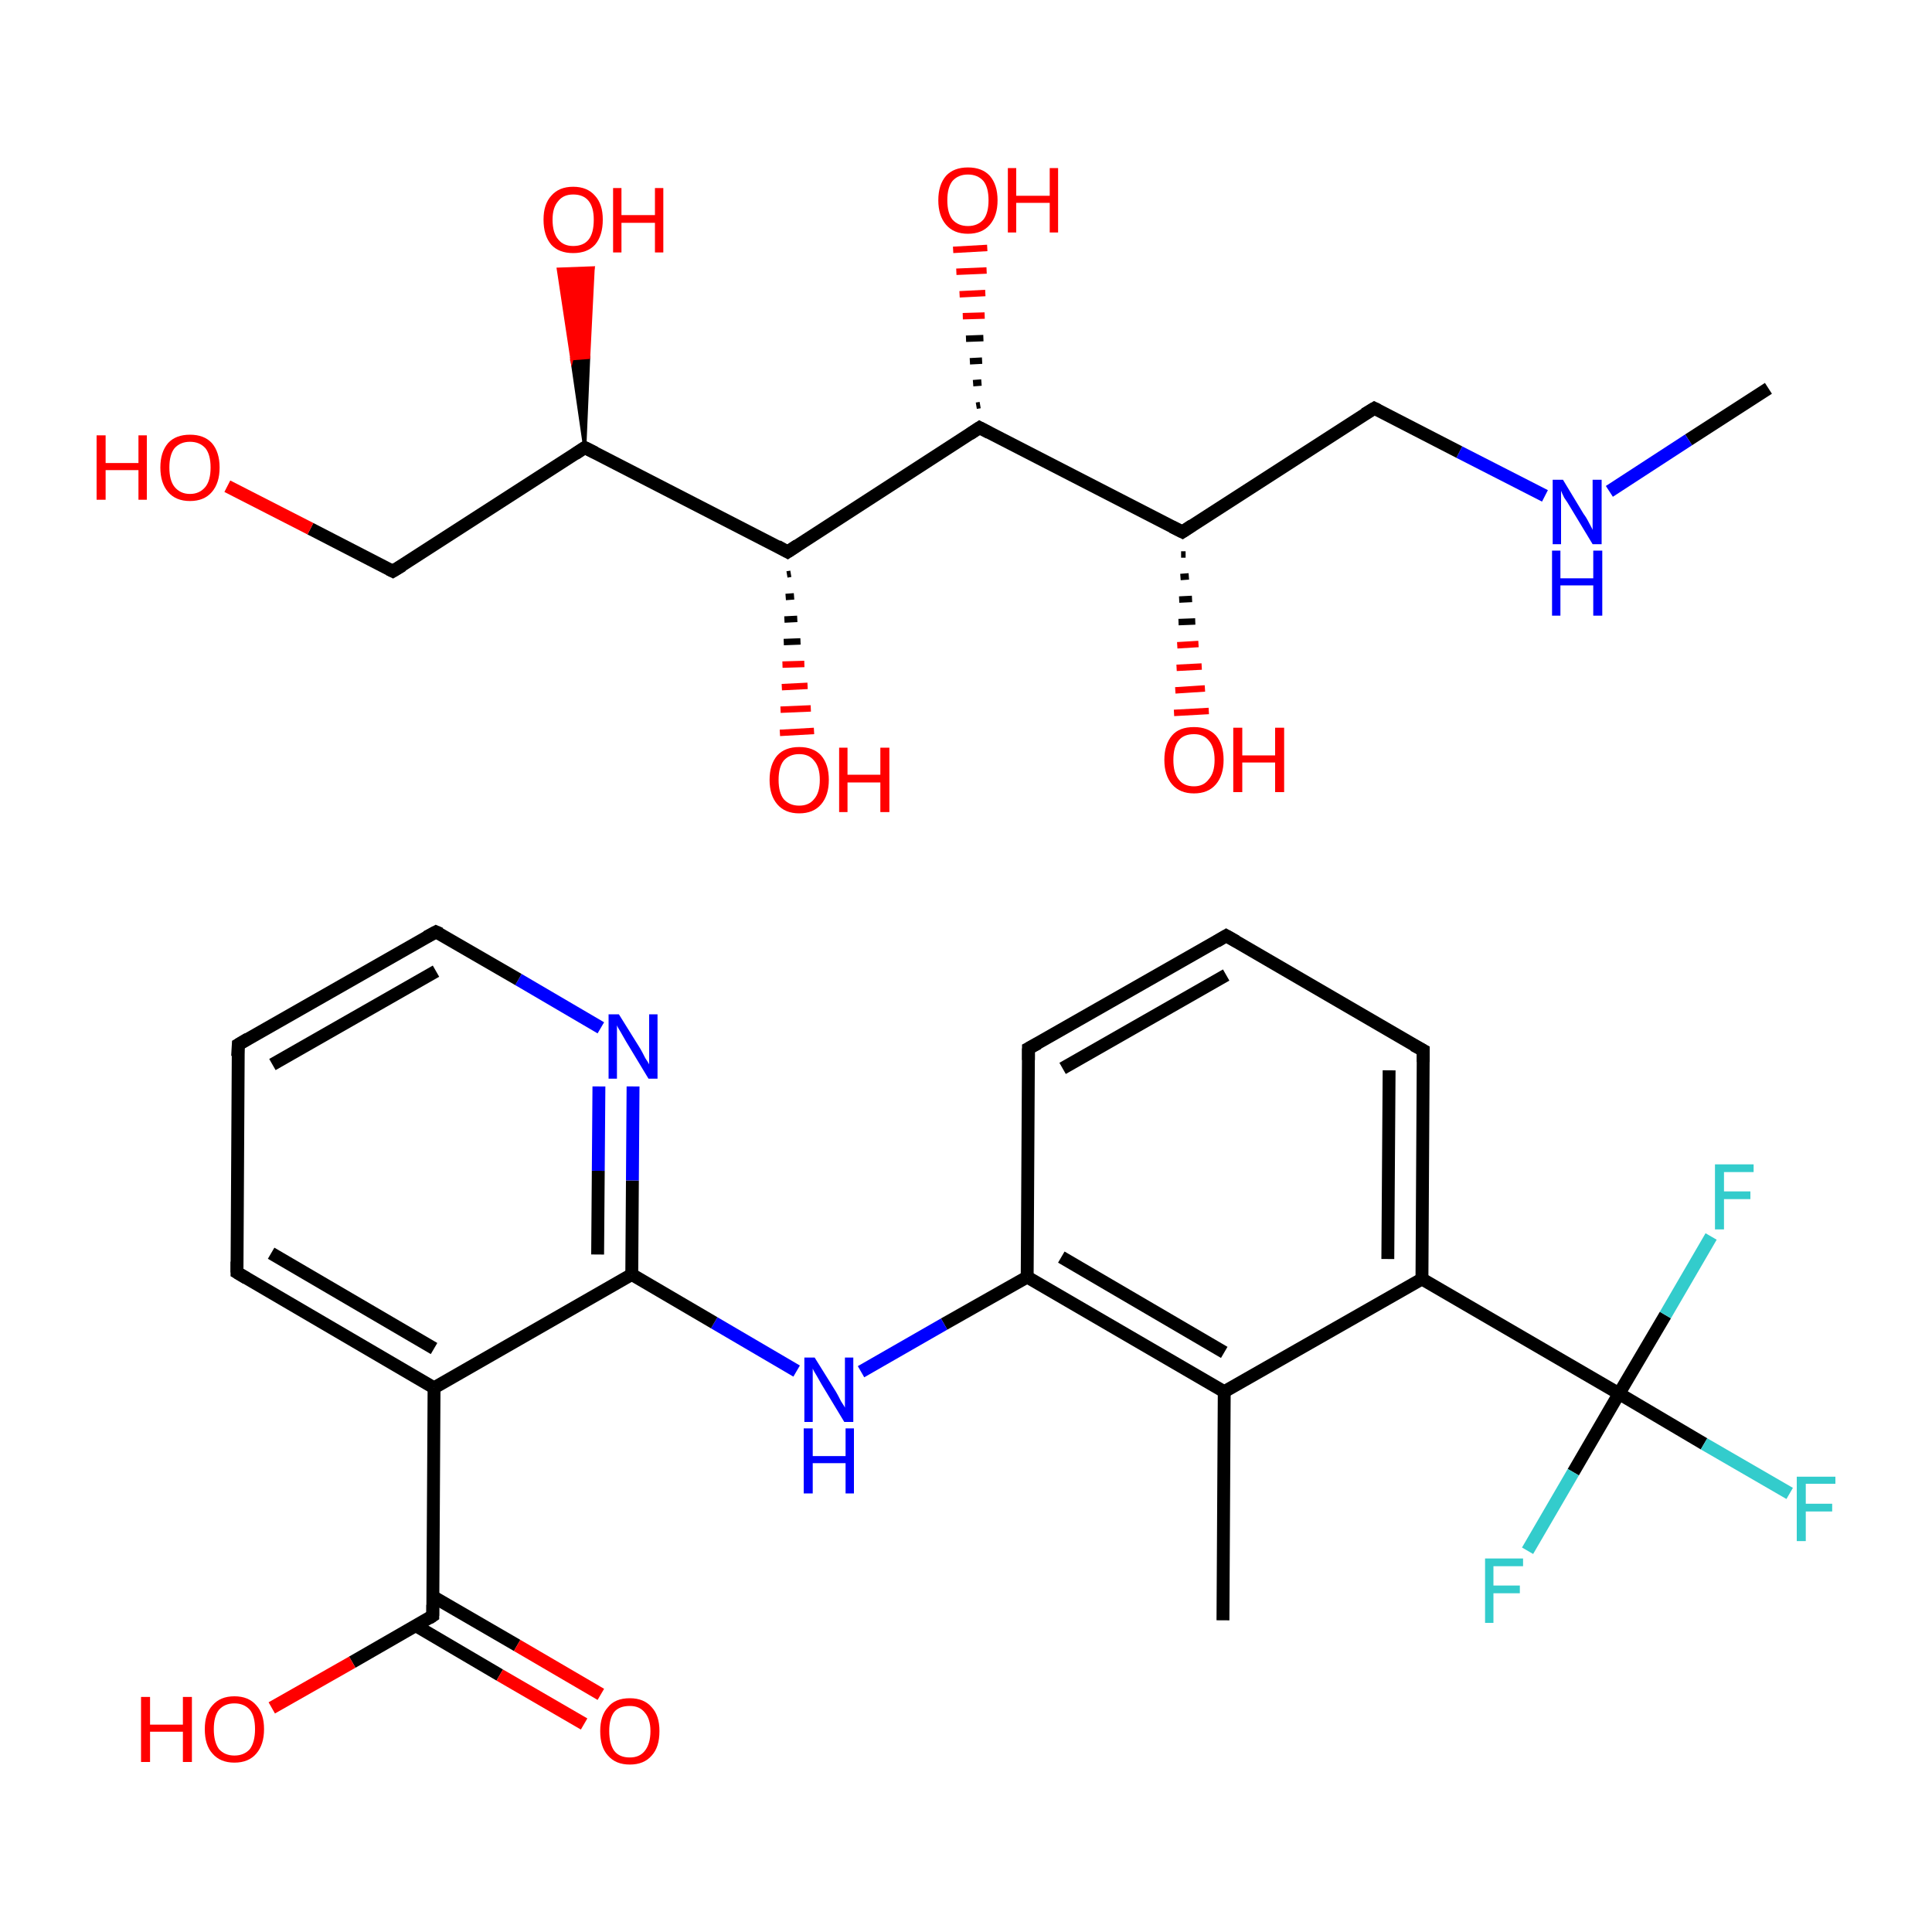 <?xml version='1.0' encoding='iso-8859-1'?>
<svg version='1.1' baseProfile='full'
              xmlns='http://www.w3.org/2000/svg'
                      xmlns:rdkit='http://www.rdkit.org/xml'
                      xmlns:xlink='http://www.w3.org/1999/xlink'
                  xml:space='preserve'
width='300px' height='300px' viewBox='0 0 300 300'>
<!-- END OF HEADER -->
<rect style='opacity:1.0;fill:#FFFFFF;stroke:none' width='300.0' height='300.0' x='0.0' y='0.0'> </rect>
<path class='bond-0 atom-0 atom-1' d='M 274.6,60.3 L 262.2,68.3' style='fill:none;fill-rule:evenodd;stroke:#000000;stroke-width:2.0px;stroke-linecap:butt;stroke-linejoin:miter;stroke-opacity:1' />
<path class='bond-0 atom-0 atom-1' d='M 262.2,68.3 L 249.9,76.3' style='fill:none;fill-rule:evenodd;stroke:#0000FF;stroke-width:2.0px;stroke-linecap:butt;stroke-linejoin:miter;stroke-opacity:1' />
<path class='bond-1 atom-1 atom-2' d='M 239.9,77.0 L 226.6,70.2' style='fill:none;fill-rule:evenodd;stroke:#0000FF;stroke-width:2.0px;stroke-linecap:butt;stroke-linejoin:miter;stroke-opacity:1' />
<path class='bond-1 atom-1 atom-2' d='M 226.6,70.2 L 213.4,63.4' style='fill:none;fill-rule:evenodd;stroke:#000000;stroke-width:2.0px;stroke-linecap:butt;stroke-linejoin:miter;stroke-opacity:1' />
<path class='bond-2 atom-2 atom-3' d='M 213.4,63.4 L 183.6,82.6' style='fill:none;fill-rule:evenodd;stroke:#000000;stroke-width:2.0px;stroke-linecap:butt;stroke-linejoin:miter;stroke-opacity:1' />
<path class='bond-3 atom-3 atom-4' d='M 184.1,86.1 L 183.4,86.1' style='fill:none;fill-rule:evenodd;stroke:#000000;stroke-width:1.0px;stroke-linecap:butt;stroke-linejoin:miter;stroke-opacity:1' />
<path class='bond-3 atom-3 atom-4' d='M 184.6,89.5 L 183.3,89.6' style='fill:none;fill-rule:evenodd;stroke:#000000;stroke-width:1.0px;stroke-linecap:butt;stroke-linejoin:miter;stroke-opacity:1' />
<path class='bond-3 atom-3 atom-4' d='M 185.1,93.0 L 183.1,93.1' style='fill:none;fill-rule:evenodd;stroke:#000000;stroke-width:1.0px;stroke-linecap:butt;stroke-linejoin:miter;stroke-opacity:1' />
<path class='bond-3 atom-3 atom-4' d='M 185.6,96.5 L 183.0,96.6' style='fill:none;fill-rule:evenodd;stroke:#000000;stroke-width:1.0px;stroke-linecap:butt;stroke-linejoin:miter;stroke-opacity:1' />
<path class='bond-3 atom-3 atom-4' d='M 186.1,100.0 L 182.8,100.2' style='fill:none;fill-rule:evenodd;stroke:#FF0000;stroke-width:1.0px;stroke-linecap:butt;stroke-linejoin:miter;stroke-opacity:1' />
<path class='bond-3 atom-3 atom-4' d='M 186.6,103.5 L 182.7,103.7' style='fill:none;fill-rule:evenodd;stroke:#FF0000;stroke-width:1.0px;stroke-linecap:butt;stroke-linejoin:miter;stroke-opacity:1' />
<path class='bond-3 atom-3 atom-4' d='M 187.1,106.9 L 182.5,107.2' style='fill:none;fill-rule:evenodd;stroke:#FF0000;stroke-width:1.0px;stroke-linecap:butt;stroke-linejoin:miter;stroke-opacity:1' />
<path class='bond-3 atom-3 atom-4' d='M 187.7,110.4 L 182.3,110.7' style='fill:none;fill-rule:evenodd;stroke:#FF0000;stroke-width:1.0px;stroke-linecap:butt;stroke-linejoin:miter;stroke-opacity:1' />
<path class='bond-4 atom-3 atom-5' d='M 183.6,82.6 L 152.1,66.4' style='fill:none;fill-rule:evenodd;stroke:#000000;stroke-width:2.0px;stroke-linecap:butt;stroke-linejoin:miter;stroke-opacity:1' />
<path class='bond-5 atom-5 atom-6' d='M 151.6,63.0 L 152.2,62.9' style='fill:none;fill-rule:evenodd;stroke:#000000;stroke-width:1.0px;stroke-linecap:butt;stroke-linejoin:miter;stroke-opacity:1' />
<path class='bond-5 atom-5 atom-6' d='M 151.1,59.5 L 152.4,59.4' style='fill:none;fill-rule:evenodd;stroke:#000000;stroke-width:1.0px;stroke-linecap:butt;stroke-linejoin:miter;stroke-opacity:1' />
<path class='bond-5 atom-5 atom-6' d='M 150.6,56.1 L 152.5,56.0' style='fill:none;fill-rule:evenodd;stroke:#000000;stroke-width:1.0px;stroke-linecap:butt;stroke-linejoin:miter;stroke-opacity:1' />
<path class='bond-5 atom-5 atom-6' d='M 150.0,52.6 L 152.7,52.5' style='fill:none;fill-rule:evenodd;stroke:#000000;stroke-width:1.0px;stroke-linecap:butt;stroke-linejoin:miter;stroke-opacity:1' />
<path class='bond-5 atom-5 atom-6' d='M 149.5,49.1 L 152.9,49.0' style='fill:none;fill-rule:evenodd;stroke:#FF0000;stroke-width:1.0px;stroke-linecap:butt;stroke-linejoin:miter;stroke-opacity:1' />
<path class='bond-5 atom-5 atom-6' d='M 149.0,45.7 L 153.0,45.5' style='fill:none;fill-rule:evenodd;stroke:#FF0000;stroke-width:1.0px;stroke-linecap:butt;stroke-linejoin:miter;stroke-opacity:1' />
<path class='bond-5 atom-5 atom-6' d='M 148.5,42.2 L 153.2,42.0' style='fill:none;fill-rule:evenodd;stroke:#FF0000;stroke-width:1.0px;stroke-linecap:butt;stroke-linejoin:miter;stroke-opacity:1' />
<path class='bond-5 atom-5 atom-6' d='M 148.0,38.8 L 153.3,38.5' style='fill:none;fill-rule:evenodd;stroke:#FF0000;stroke-width:1.0px;stroke-linecap:butt;stroke-linejoin:miter;stroke-opacity:1' />
<path class='bond-6 atom-5 atom-7' d='M 152.1,66.4 L 122.3,85.7' style='fill:none;fill-rule:evenodd;stroke:#000000;stroke-width:2.0px;stroke-linecap:butt;stroke-linejoin:miter;stroke-opacity:1' />
<path class='bond-7 atom-7 atom-8' d='M 122.8,89.1 L 122.2,89.2' style='fill:none;fill-rule:evenodd;stroke:#000000;stroke-width:1.0px;stroke-linecap:butt;stroke-linejoin:miter;stroke-opacity:1' />
<path class='bond-7 atom-7 atom-8' d='M 123.3,92.6 L 122.0,92.7' style='fill:none;fill-rule:evenodd;stroke:#000000;stroke-width:1.0px;stroke-linecap:butt;stroke-linejoin:miter;stroke-opacity:1' />
<path class='bond-7 atom-7 atom-8' d='M 123.8,96.1 L 121.8,96.2' style='fill:none;fill-rule:evenodd;stroke:#000000;stroke-width:1.0px;stroke-linecap:butt;stroke-linejoin:miter;stroke-opacity:1' />
<path class='bond-7 atom-7 atom-8' d='M 124.3,99.6 L 121.7,99.7' style='fill:none;fill-rule:evenodd;stroke:#000000;stroke-width:1.0px;stroke-linecap:butt;stroke-linejoin:miter;stroke-opacity:1' />
<path class='bond-7 atom-7 atom-8' d='M 124.9,103.1 L 121.5,103.2' style='fill:none;fill-rule:evenodd;stroke:#FF0000;stroke-width:1.0px;stroke-linecap:butt;stroke-linejoin:miter;stroke-opacity:1' />
<path class='bond-7 atom-7 atom-8' d='M 125.4,106.5 L 121.4,106.7' style='fill:none;fill-rule:evenodd;stroke:#FF0000;stroke-width:1.0px;stroke-linecap:butt;stroke-linejoin:miter;stroke-opacity:1' />
<path class='bond-7 atom-7 atom-8' d='M 125.9,110.0 L 121.2,110.2' style='fill:none;fill-rule:evenodd;stroke:#FF0000;stroke-width:1.0px;stroke-linecap:butt;stroke-linejoin:miter;stroke-opacity:1' />
<path class='bond-7 atom-7 atom-8' d='M 126.4,113.5 L 121.1,113.8' style='fill:none;fill-rule:evenodd;stroke:#FF0000;stroke-width:1.0px;stroke-linecap:butt;stroke-linejoin:miter;stroke-opacity:1' />
<path class='bond-8 atom-7 atom-9' d='M 122.3,85.7 L 90.8,69.5' style='fill:none;fill-rule:evenodd;stroke:#000000;stroke-width:2.0px;stroke-linecap:butt;stroke-linejoin:miter;stroke-opacity:1' />
<path class='bond-9 atom-9 atom-10' d='M 90.8,69.5 L 88.8,55.7 L 91.4,55.5 Z' style='fill:#000000;fill-rule:evenodd;fill-opacity:1;stroke:#000000;stroke-width:0.5px;stroke-linecap:butt;stroke-linejoin:miter;stroke-miterlimit:10;stroke-opacity:1;' />
<path class='bond-9 atom-9 atom-10' d='M 88.8,55.7 L 92.1,41.6 L 86.7,41.8 Z' style='fill:#FF0000;fill-rule:evenodd;fill-opacity:1;stroke:#FF0000;stroke-width:0.5px;stroke-linecap:butt;stroke-linejoin:miter;stroke-miterlimit:10;stroke-opacity:1;' />
<path class='bond-9 atom-9 atom-10' d='M 88.8,55.7 L 91.4,55.5 L 92.1,41.6 Z' style='fill:#FF0000;fill-rule:evenodd;fill-opacity:1;stroke:#FF0000;stroke-width:0.5px;stroke-linecap:butt;stroke-linejoin:miter;stroke-miterlimit:10;stroke-opacity:1;' />
<path class='bond-10 atom-9 atom-11' d='M 90.8,69.5 L 61.0,88.7' style='fill:none;fill-rule:evenodd;stroke:#000000;stroke-width:2.0px;stroke-linecap:butt;stroke-linejoin:miter;stroke-opacity:1' />
<path class='bond-11 atom-11 atom-12' d='M 61.0,88.7 L 48.2,82.1' style='fill:none;fill-rule:evenodd;stroke:#000000;stroke-width:2.0px;stroke-linecap:butt;stroke-linejoin:miter;stroke-opacity:1' />
<path class='bond-11 atom-11 atom-12' d='M 48.2,82.1 L 35.3,75.5' style='fill:none;fill-rule:evenodd;stroke:#FF0000;stroke-width:2.0px;stroke-linecap:butt;stroke-linejoin:miter;stroke-opacity:1' />
<path class='bond-12 atom-13 atom-14' d='M 189.9,251.6 L 190.1,216.1' style='fill:none;fill-rule:evenodd;stroke:#000000;stroke-width:2.0px;stroke-linecap:butt;stroke-linejoin:miter;stroke-opacity:1' />
<path class='bond-13 atom-14 atom-15' d='M 190.1,216.1 L 159.5,198.3' style='fill:none;fill-rule:evenodd;stroke:#000000;stroke-width:2.0px;stroke-linecap:butt;stroke-linejoin:miter;stroke-opacity:1' />
<path class='bond-13 atom-14 atom-15' d='M 190.1,210.0 L 164.8,195.2' style='fill:none;fill-rule:evenodd;stroke:#000000;stroke-width:2.0px;stroke-linecap:butt;stroke-linejoin:miter;stroke-opacity:1' />
<path class='bond-14 atom-15 atom-16' d='M 159.5,198.3 L 146.6,205.6' style='fill:none;fill-rule:evenodd;stroke:#000000;stroke-width:2.0px;stroke-linecap:butt;stroke-linejoin:miter;stroke-opacity:1' />
<path class='bond-14 atom-15 atom-16' d='M 146.6,205.6 L 133.7,213.0' style='fill:none;fill-rule:evenodd;stroke:#0000FF;stroke-width:2.0px;stroke-linecap:butt;stroke-linejoin:miter;stroke-opacity:1' />
<path class='bond-15 atom-16 atom-17' d='M 123.7,212.9 L 110.9,205.4' style='fill:none;fill-rule:evenodd;stroke:#0000FF;stroke-width:2.0px;stroke-linecap:butt;stroke-linejoin:miter;stroke-opacity:1' />
<path class='bond-15 atom-16 atom-17' d='M 110.9,205.4 L 98.1,197.9' style='fill:none;fill-rule:evenodd;stroke:#000000;stroke-width:2.0px;stroke-linecap:butt;stroke-linejoin:miter;stroke-opacity:1' />
<path class='bond-16 atom-17 atom-18' d='M 98.1,197.9 L 98.2,183.3' style='fill:none;fill-rule:evenodd;stroke:#000000;stroke-width:2.0px;stroke-linecap:butt;stroke-linejoin:miter;stroke-opacity:1' />
<path class='bond-16 atom-17 atom-18' d='M 98.2,183.3 L 98.3,168.7' style='fill:none;fill-rule:evenodd;stroke:#0000FF;stroke-width:2.0px;stroke-linecap:butt;stroke-linejoin:miter;stroke-opacity:1' />
<path class='bond-16 atom-17 atom-18' d='M 92.8,194.8 L 92.9,181.8' style='fill:none;fill-rule:evenodd;stroke:#000000;stroke-width:2.0px;stroke-linecap:butt;stroke-linejoin:miter;stroke-opacity:1' />
<path class='bond-16 atom-17 atom-18' d='M 92.9,181.8 L 93.0,168.7' style='fill:none;fill-rule:evenodd;stroke:#0000FF;stroke-width:2.0px;stroke-linecap:butt;stroke-linejoin:miter;stroke-opacity:1' />
<path class='bond-17 atom-18 atom-19' d='M 93.3,159.6 L 80.5,152.1' style='fill:none;fill-rule:evenodd;stroke:#0000FF;stroke-width:2.0px;stroke-linecap:butt;stroke-linejoin:miter;stroke-opacity:1' />
<path class='bond-17 atom-18 atom-19' d='M 80.5,152.1 L 67.7,144.7' style='fill:none;fill-rule:evenodd;stroke:#000000;stroke-width:2.0px;stroke-linecap:butt;stroke-linejoin:miter;stroke-opacity:1' />
<path class='bond-18 atom-19 atom-20' d='M 67.7,144.7 L 37.0,162.2' style='fill:none;fill-rule:evenodd;stroke:#000000;stroke-width:2.0px;stroke-linecap:butt;stroke-linejoin:miter;stroke-opacity:1' />
<path class='bond-18 atom-19 atom-20' d='M 67.7,150.8 L 42.3,165.3' style='fill:none;fill-rule:evenodd;stroke:#000000;stroke-width:2.0px;stroke-linecap:butt;stroke-linejoin:miter;stroke-opacity:1' />
<path class='bond-19 atom-20 atom-21' d='M 37.0,162.2 L 36.8,197.6' style='fill:none;fill-rule:evenodd;stroke:#000000;stroke-width:2.0px;stroke-linecap:butt;stroke-linejoin:miter;stroke-opacity:1' />
<path class='bond-20 atom-21 atom-22' d='M 36.8,197.6 L 67.4,215.5' style='fill:none;fill-rule:evenodd;stroke:#000000;stroke-width:2.0px;stroke-linecap:butt;stroke-linejoin:miter;stroke-opacity:1' />
<path class='bond-20 atom-21 atom-22' d='M 42.1,194.6 L 67.4,209.4' style='fill:none;fill-rule:evenodd;stroke:#000000;stroke-width:2.0px;stroke-linecap:butt;stroke-linejoin:miter;stroke-opacity:1' />
<path class='bond-21 atom-22 atom-23' d='M 67.4,215.5 L 67.2,250.9' style='fill:none;fill-rule:evenodd;stroke:#000000;stroke-width:2.0px;stroke-linecap:butt;stroke-linejoin:miter;stroke-opacity:1' />
<path class='bond-22 atom-23 atom-24' d='M 64.5,252.4 L 77.6,260.1' style='fill:none;fill-rule:evenodd;stroke:#000000;stroke-width:2.0px;stroke-linecap:butt;stroke-linejoin:miter;stroke-opacity:1' />
<path class='bond-22 atom-23 atom-24' d='M 77.6,260.1 L 90.7,267.7' style='fill:none;fill-rule:evenodd;stroke:#FF0000;stroke-width:2.0px;stroke-linecap:butt;stroke-linejoin:miter;stroke-opacity:1' />
<path class='bond-22 atom-23 atom-24' d='M 67.2,247.9 L 80.3,255.5' style='fill:none;fill-rule:evenodd;stroke:#000000;stroke-width:2.0px;stroke-linecap:butt;stroke-linejoin:miter;stroke-opacity:1' />
<path class='bond-22 atom-23 atom-24' d='M 80.3,255.5 L 93.3,263.1' style='fill:none;fill-rule:evenodd;stroke:#FF0000;stroke-width:2.0px;stroke-linecap:butt;stroke-linejoin:miter;stroke-opacity:1' />
<path class='bond-23 atom-23 atom-25' d='M 67.2,250.9 L 54.7,258.1' style='fill:none;fill-rule:evenodd;stroke:#000000;stroke-width:2.0px;stroke-linecap:butt;stroke-linejoin:miter;stroke-opacity:1' />
<path class='bond-23 atom-23 atom-25' d='M 54.7,258.1 L 42.2,265.2' style='fill:none;fill-rule:evenodd;stroke:#FF0000;stroke-width:2.0px;stroke-linecap:butt;stroke-linejoin:miter;stroke-opacity:1' />
<path class='bond-24 atom-15 atom-26' d='M 159.5,198.3 L 159.7,162.8' style='fill:none;fill-rule:evenodd;stroke:#000000;stroke-width:2.0px;stroke-linecap:butt;stroke-linejoin:miter;stroke-opacity:1' />
<path class='bond-25 atom-26 atom-27' d='M 159.7,162.8 L 190.4,145.3' style='fill:none;fill-rule:evenodd;stroke:#000000;stroke-width:2.0px;stroke-linecap:butt;stroke-linejoin:miter;stroke-opacity:1' />
<path class='bond-25 atom-26 atom-27' d='M 165.0,165.9 L 190.4,151.4' style='fill:none;fill-rule:evenodd;stroke:#000000;stroke-width:2.0px;stroke-linecap:butt;stroke-linejoin:miter;stroke-opacity:1' />
<path class='bond-26 atom-27 atom-28' d='M 190.4,145.3 L 221.0,163.1' style='fill:none;fill-rule:evenodd;stroke:#000000;stroke-width:2.0px;stroke-linecap:butt;stroke-linejoin:miter;stroke-opacity:1' />
<path class='bond-27 atom-28 atom-29' d='M 221.0,163.1 L 220.8,198.6' style='fill:none;fill-rule:evenodd;stroke:#000000;stroke-width:2.0px;stroke-linecap:butt;stroke-linejoin:miter;stroke-opacity:1' />
<path class='bond-27 atom-28 atom-29' d='M 215.7,166.2 L 215.5,195.5' style='fill:none;fill-rule:evenodd;stroke:#000000;stroke-width:2.0px;stroke-linecap:butt;stroke-linejoin:miter;stroke-opacity:1' />
<path class='bond-28 atom-29 atom-30' d='M 220.8,198.6 L 251.4,216.4' style='fill:none;fill-rule:evenodd;stroke:#000000;stroke-width:2.0px;stroke-linecap:butt;stroke-linejoin:miter;stroke-opacity:1' />
<path class='bond-29 atom-30 atom-31' d='M 251.4,216.4 L 264.6,224.2' style='fill:none;fill-rule:evenodd;stroke:#000000;stroke-width:2.0px;stroke-linecap:butt;stroke-linejoin:miter;stroke-opacity:1' />
<path class='bond-29 atom-30 atom-31' d='M 264.6,224.2 L 277.9,231.9' style='fill:none;fill-rule:evenodd;stroke:#33CCCC;stroke-width:2.0px;stroke-linecap:butt;stroke-linejoin:miter;stroke-opacity:1' />
<path class='bond-30 atom-30 atom-32' d='M 251.4,216.4 L 258.6,204.2' style='fill:none;fill-rule:evenodd;stroke:#000000;stroke-width:2.0px;stroke-linecap:butt;stroke-linejoin:miter;stroke-opacity:1' />
<path class='bond-30 atom-30 atom-32' d='M 258.6,204.2 L 265.7,192.0' style='fill:none;fill-rule:evenodd;stroke:#33CCCC;stroke-width:2.0px;stroke-linecap:butt;stroke-linejoin:miter;stroke-opacity:1' />
<path class='bond-31 atom-30 atom-33' d='M 251.4,216.4 L 244.3,228.6' style='fill:none;fill-rule:evenodd;stroke:#000000;stroke-width:2.0px;stroke-linecap:butt;stroke-linejoin:miter;stroke-opacity:1' />
<path class='bond-31 atom-30 atom-33' d='M 244.3,228.6 L 237.2,240.8' style='fill:none;fill-rule:evenodd;stroke:#33CCCC;stroke-width:2.0px;stroke-linecap:butt;stroke-linejoin:miter;stroke-opacity:1' />
<path class='bond-32 atom-29 atom-14' d='M 220.8,198.6 L 190.1,216.1' style='fill:none;fill-rule:evenodd;stroke:#000000;stroke-width:2.0px;stroke-linecap:butt;stroke-linejoin:miter;stroke-opacity:1' />
<path class='bond-33 atom-22 atom-17' d='M 67.4,215.5 L 98.1,197.9' style='fill:none;fill-rule:evenodd;stroke:#000000;stroke-width:2.0px;stroke-linecap:butt;stroke-linejoin:miter;stroke-opacity:1' />
<path d='M 214.0,63.7 L 213.4,63.4 L 211.9,64.3' style='fill:none;stroke:#000000;stroke-width:2.0px;stroke-linecap:butt;stroke-linejoin:miter;stroke-miterlimit:10;stroke-opacity:1;' />
<path d='M 185.1,81.6 L 183.6,82.6 L 182.0,81.8' style='fill:none;stroke:#000000;stroke-width:2.0px;stroke-linecap:butt;stroke-linejoin:miter;stroke-miterlimit:10;stroke-opacity:1;' />
<path d='M 153.6,67.2 L 152.1,66.4 L 150.6,67.4' style='fill:none;stroke:#000000;stroke-width:2.0px;stroke-linecap:butt;stroke-linejoin:miter;stroke-miterlimit:10;stroke-opacity:1;' />
<path d='M 123.8,84.7 L 122.3,85.7 L 120.7,84.8' style='fill:none;stroke:#000000;stroke-width:2.0px;stroke-linecap:butt;stroke-linejoin:miter;stroke-miterlimit:10;stroke-opacity:1;' />
<path d='M 92.4,70.3 L 90.8,69.5 L 89.3,70.5' style='fill:none;stroke:#000000;stroke-width:2.0px;stroke-linecap:butt;stroke-linejoin:miter;stroke-miterlimit:10;stroke-opacity:1;' />
<path d='M 62.5,87.8 L 61.0,88.7 L 60.4,88.4' style='fill:none;stroke:#000000;stroke-width:2.0px;stroke-linecap:butt;stroke-linejoin:miter;stroke-miterlimit:10;stroke-opacity:1;' />
<path d='M 68.4,145.0 L 67.7,144.7 L 66.2,145.5' style='fill:none;stroke:#000000;stroke-width:2.0px;stroke-linecap:butt;stroke-linejoin:miter;stroke-miterlimit:10;stroke-opacity:1;' />
<path d='M 38.5,161.3 L 37.0,162.2 L 36.9,164.0' style='fill:none;stroke:#000000;stroke-width:2.0px;stroke-linecap:butt;stroke-linejoin:miter;stroke-miterlimit:10;stroke-opacity:1;' />
<path d='M 36.8,195.9 L 36.8,197.6 L 38.3,198.5' style='fill:none;stroke:#000000;stroke-width:2.0px;stroke-linecap:butt;stroke-linejoin:miter;stroke-miterlimit:10;stroke-opacity:1;' />
<path d='M 67.2,249.2 L 67.2,250.9 L 66.6,251.3' style='fill:none;stroke:#000000;stroke-width:2.0px;stroke-linecap:butt;stroke-linejoin:miter;stroke-miterlimit:10;stroke-opacity:1;' />
<path d='M 159.7,164.6 L 159.7,162.8 L 161.2,162.0' style='fill:none;stroke:#000000;stroke-width:2.0px;stroke-linecap:butt;stroke-linejoin:miter;stroke-miterlimit:10;stroke-opacity:1;' />
<path d='M 188.9,146.2 L 190.4,145.3 L 192.0,146.2' style='fill:none;stroke:#000000;stroke-width:2.0px;stroke-linecap:butt;stroke-linejoin:miter;stroke-miterlimit:10;stroke-opacity:1;' />
<path d='M 219.5,162.3 L 221.0,163.1 L 221.0,164.9' style='fill:none;stroke:#000000;stroke-width:2.0px;stroke-linecap:butt;stroke-linejoin:miter;stroke-miterlimit:10;stroke-opacity:1;' />
<path class='atom-1' d='M 242.7 74.5
L 245.9 79.8
Q 246.3 80.3, 246.8 81.3
Q 247.3 82.2, 247.3 82.3
L 247.3 74.5
L 248.7 74.5
L 248.7 84.5
L 247.3 84.5
L 243.8 78.7
Q 243.4 78.0, 242.9 77.3
Q 242.5 76.5, 242.4 76.2
L 242.4 84.5
L 241.1 84.5
L 241.1 74.5
L 242.7 74.5
' fill='#0000FF'/>
<path class='atom-1' d='M 241.0 85.5
L 242.3 85.5
L 242.3 89.8
L 247.4 89.8
L 247.4 85.5
L 248.8 85.5
L 248.8 95.6
L 247.4 95.6
L 247.4 90.9
L 242.3 90.9
L 242.3 95.6
L 241.0 95.6
L 241.0 85.5
' fill='#0000FF'/>
<path class='atom-4' d='M 180.8 118.0
Q 180.8 115.6, 182.0 114.2
Q 183.1 112.9, 185.4 112.9
Q 187.6 112.9, 188.8 114.2
Q 190.0 115.6, 190.0 118.0
Q 190.0 120.4, 188.8 121.8
Q 187.6 123.2, 185.4 123.2
Q 183.2 123.2, 182.0 121.8
Q 180.8 120.4, 180.8 118.0
M 185.4 122.1
Q 186.9 122.1, 187.7 121.0
Q 188.6 120.0, 188.6 118.0
Q 188.6 116.0, 187.7 115.0
Q 186.9 114.0, 185.4 114.0
Q 183.8 114.0, 183.0 115.0
Q 182.2 116.0, 182.2 118.0
Q 182.2 120.0, 183.0 121.0
Q 183.8 122.1, 185.4 122.1
' fill='#FF0000'/>
<path class='atom-4' d='M 191.5 113.0
L 192.9 113.0
L 192.9 117.3
L 198.0 117.3
L 198.0 113.0
L 199.4 113.0
L 199.4 123.0
L 198.0 123.0
L 198.0 118.4
L 192.9 118.4
L 192.9 123.0
L 191.5 123.0
L 191.5 113.0
' fill='#FF0000'/>
<path class='atom-6' d='M 145.7 31.1
Q 145.7 28.7, 146.9 27.3
Q 148.1 26.0, 150.3 26.0
Q 152.5 26.0, 153.7 27.3
Q 154.9 28.7, 154.9 31.1
Q 154.9 33.5, 153.7 34.9
Q 152.5 36.3, 150.3 36.3
Q 148.1 36.3, 146.9 34.9
Q 145.7 33.5, 145.7 31.1
M 150.3 35.1
Q 151.8 35.1, 152.7 34.1
Q 153.5 33.1, 153.5 31.1
Q 153.5 29.1, 152.7 28.1
Q 151.8 27.1, 150.3 27.1
Q 148.8 27.1, 147.9 28.1
Q 147.1 29.1, 147.1 31.1
Q 147.1 33.1, 147.9 34.1
Q 148.8 35.1, 150.3 35.1
' fill='#FF0000'/>
<path class='atom-6' d='M 156.5 26.1
L 157.8 26.1
L 157.8 30.4
L 163.0 30.4
L 163.0 26.1
L 164.3 26.1
L 164.3 36.1
L 163.0 36.1
L 163.0 31.5
L 157.8 31.5
L 157.8 36.1
L 156.5 36.1
L 156.5 26.1
' fill='#FF0000'/>
<path class='atom-8' d='M 119.5 121.1
Q 119.5 118.7, 120.7 117.3
Q 121.9 116.0, 124.1 116.0
Q 126.3 116.0, 127.5 117.3
Q 128.7 118.7, 128.7 121.1
Q 128.7 123.5, 127.5 124.9
Q 126.3 126.3, 124.1 126.3
Q 121.9 126.3, 120.7 124.9
Q 119.5 123.5, 119.5 121.1
M 124.1 125.1
Q 125.6 125.1, 126.4 124.1
Q 127.3 123.1, 127.3 121.1
Q 127.3 119.1, 126.4 118.1
Q 125.6 117.1, 124.1 117.1
Q 122.6 117.1, 121.7 118.1
Q 120.9 119.1, 120.9 121.1
Q 120.9 123.1, 121.7 124.1
Q 122.6 125.1, 124.1 125.1
' fill='#FF0000'/>
<path class='atom-8' d='M 130.3 116.1
L 131.6 116.1
L 131.6 120.3
L 136.7 120.3
L 136.7 116.1
L 138.1 116.1
L 138.1 126.1
L 136.7 126.1
L 136.7 121.5
L 131.6 121.5
L 131.6 126.1
L 130.3 126.1
L 130.3 116.1
' fill='#FF0000'/>
<path class='atom-10' d='M 84.4 34.1
Q 84.4 31.7, 85.6 30.4
Q 86.8 29.0, 89.0 29.0
Q 91.2 29.0, 92.4 30.4
Q 93.6 31.7, 93.6 34.1
Q 93.6 36.6, 92.4 38.0
Q 91.2 39.3, 89.0 39.3
Q 86.8 39.3, 85.6 38.0
Q 84.4 36.6, 84.4 34.1
M 89.0 38.2
Q 90.6 38.2, 91.4 37.2
Q 92.2 36.2, 92.2 34.1
Q 92.2 32.2, 91.4 31.2
Q 90.6 30.2, 89.0 30.2
Q 87.5 30.2, 86.7 31.2
Q 85.8 32.2, 85.8 34.1
Q 85.8 36.2, 86.7 37.2
Q 87.5 38.2, 89.0 38.2
' fill='#FF0000'/>
<path class='atom-10' d='M 95.2 29.2
L 96.5 29.2
L 96.5 33.4
L 101.7 33.4
L 101.7 29.2
L 103.0 29.2
L 103.0 39.2
L 101.7 39.2
L 101.7 34.6
L 96.5 34.6
L 96.5 39.2
L 95.2 39.2
L 95.2 29.2
' fill='#FF0000'/>
<path class='atom-12' d='M 15.0 67.6
L 16.4 67.6
L 16.4 71.9
L 21.5 71.9
L 21.5 67.6
L 22.8 67.6
L 22.8 77.6
L 21.5 77.6
L 21.5 73.0
L 16.4 73.0
L 16.4 77.6
L 15.0 77.6
L 15.0 67.6
' fill='#FF0000'/>
<path class='atom-12' d='M 24.9 72.6
Q 24.9 70.2, 26.1 68.8
Q 27.3 67.5, 29.5 67.5
Q 31.7 67.5, 32.9 68.8
Q 34.1 70.2, 34.1 72.6
Q 34.1 75.0, 32.9 76.4
Q 31.7 77.8, 29.5 77.8
Q 27.3 77.8, 26.1 76.4
Q 24.9 75.0, 24.9 72.6
M 29.5 76.7
Q 31.0 76.7, 31.9 75.6
Q 32.7 74.6, 32.7 72.6
Q 32.7 70.6, 31.9 69.6
Q 31.0 68.6, 29.5 68.6
Q 28.0 68.6, 27.1 69.6
Q 26.3 70.6, 26.3 72.6
Q 26.3 74.6, 27.1 75.6
Q 28.0 76.7, 29.5 76.7
' fill='#FF0000'/>
<path class='atom-16' d='M 126.5 210.8
L 129.8 216.1
Q 130.1 216.6, 130.6 217.6
Q 131.2 218.5, 131.2 218.6
L 131.2 210.8
L 132.5 210.8
L 132.5 220.8
L 131.1 220.8
L 127.6 215.0
Q 127.2 214.3, 126.8 213.6
Q 126.3 212.8, 126.2 212.5
L 126.2 220.8
L 124.9 220.8
L 124.9 210.8
L 126.5 210.8
' fill='#0000FF'/>
<path class='atom-16' d='M 124.8 221.8
L 126.2 221.8
L 126.2 226.1
L 131.3 226.1
L 131.3 221.8
L 132.6 221.8
L 132.6 231.9
L 131.3 231.9
L 131.3 227.2
L 126.2 227.2
L 126.2 231.9
L 124.8 231.9
L 124.8 221.8
' fill='#0000FF'/>
<path class='atom-18' d='M 96.1 157.5
L 99.4 162.8
Q 99.7 163.3, 100.2 164.3
Q 100.8 165.2, 100.8 165.3
L 100.8 157.5
L 102.1 157.5
L 102.1 167.5
L 100.7 167.5
L 97.2 161.7
Q 96.8 161.0, 96.4 160.3
Q 95.9 159.5, 95.8 159.2
L 95.8 167.5
L 94.5 167.5
L 94.5 157.5
L 96.1 157.5
' fill='#0000FF'/>
<path class='atom-24' d='M 93.2 268.8
Q 93.2 266.4, 94.4 265.1
Q 95.5 263.7, 97.8 263.7
Q 100.0 263.7, 101.2 265.1
Q 102.4 266.4, 102.4 268.8
Q 102.4 271.3, 101.2 272.6
Q 100.0 274.0, 97.8 274.0
Q 95.6 274.0, 94.4 272.6
Q 93.2 271.3, 93.2 268.8
M 97.8 272.9
Q 99.3 272.9, 100.1 271.9
Q 101.0 270.8, 101.0 268.8
Q 101.0 266.9, 100.1 265.9
Q 99.3 264.9, 97.8 264.9
Q 96.2 264.9, 95.4 265.8
Q 94.6 266.8, 94.6 268.8
Q 94.6 270.8, 95.4 271.9
Q 96.2 272.9, 97.8 272.9
' fill='#FF0000'/>
<path class='atom-25' d='M 21.9 263.5
L 23.3 263.5
L 23.3 267.8
L 28.4 267.8
L 28.4 263.5
L 29.8 263.5
L 29.8 273.6
L 28.4 273.6
L 28.4 268.9
L 23.3 268.9
L 23.3 273.6
L 21.9 273.6
L 21.9 263.5
' fill='#FF0000'/>
<path class='atom-25' d='M 31.8 268.5
Q 31.8 266.1, 33.0 264.8
Q 34.2 263.4, 36.4 263.4
Q 38.6 263.4, 39.8 264.8
Q 41.0 266.1, 41.0 268.5
Q 41.0 270.9, 39.8 272.3
Q 38.6 273.7, 36.4 273.7
Q 34.2 273.7, 33.0 272.3
Q 31.8 271.0, 31.8 268.5
M 36.4 272.6
Q 37.9 272.6, 38.8 271.6
Q 39.6 270.5, 39.6 268.5
Q 39.6 266.5, 38.8 265.5
Q 37.9 264.5, 36.4 264.5
Q 34.9 264.5, 34.0 265.5
Q 33.2 266.5, 33.2 268.5
Q 33.2 270.5, 34.0 271.6
Q 34.9 272.6, 36.4 272.6
' fill='#FF0000'/>
<path class='atom-31' d='M 279.0 229.3
L 285.0 229.3
L 285.0 230.4
L 280.4 230.4
L 280.4 233.5
L 284.5 233.5
L 284.5 234.7
L 280.4 234.7
L 280.4 239.3
L 279.0 239.3
L 279.0 229.3
' fill='#33CCCC'/>
<path class='atom-32' d='M 266.3 180.8
L 272.3 180.8
L 272.3 182.0
L 267.7 182.0
L 267.7 185.0
L 271.8 185.0
L 271.8 186.2
L 267.7 186.2
L 267.7 190.9
L 266.3 190.9
L 266.3 180.8
' fill='#33CCCC'/>
<path class='atom-33' d='M 230.6 242.0
L 236.5 242.0
L 236.5 243.2
L 231.9 243.2
L 231.9 246.2
L 236.0 246.2
L 236.0 247.4
L 231.9 247.4
L 231.9 252.0
L 230.6 252.0
L 230.6 242.0
' fill='#33CCCC'/>
</svg>
